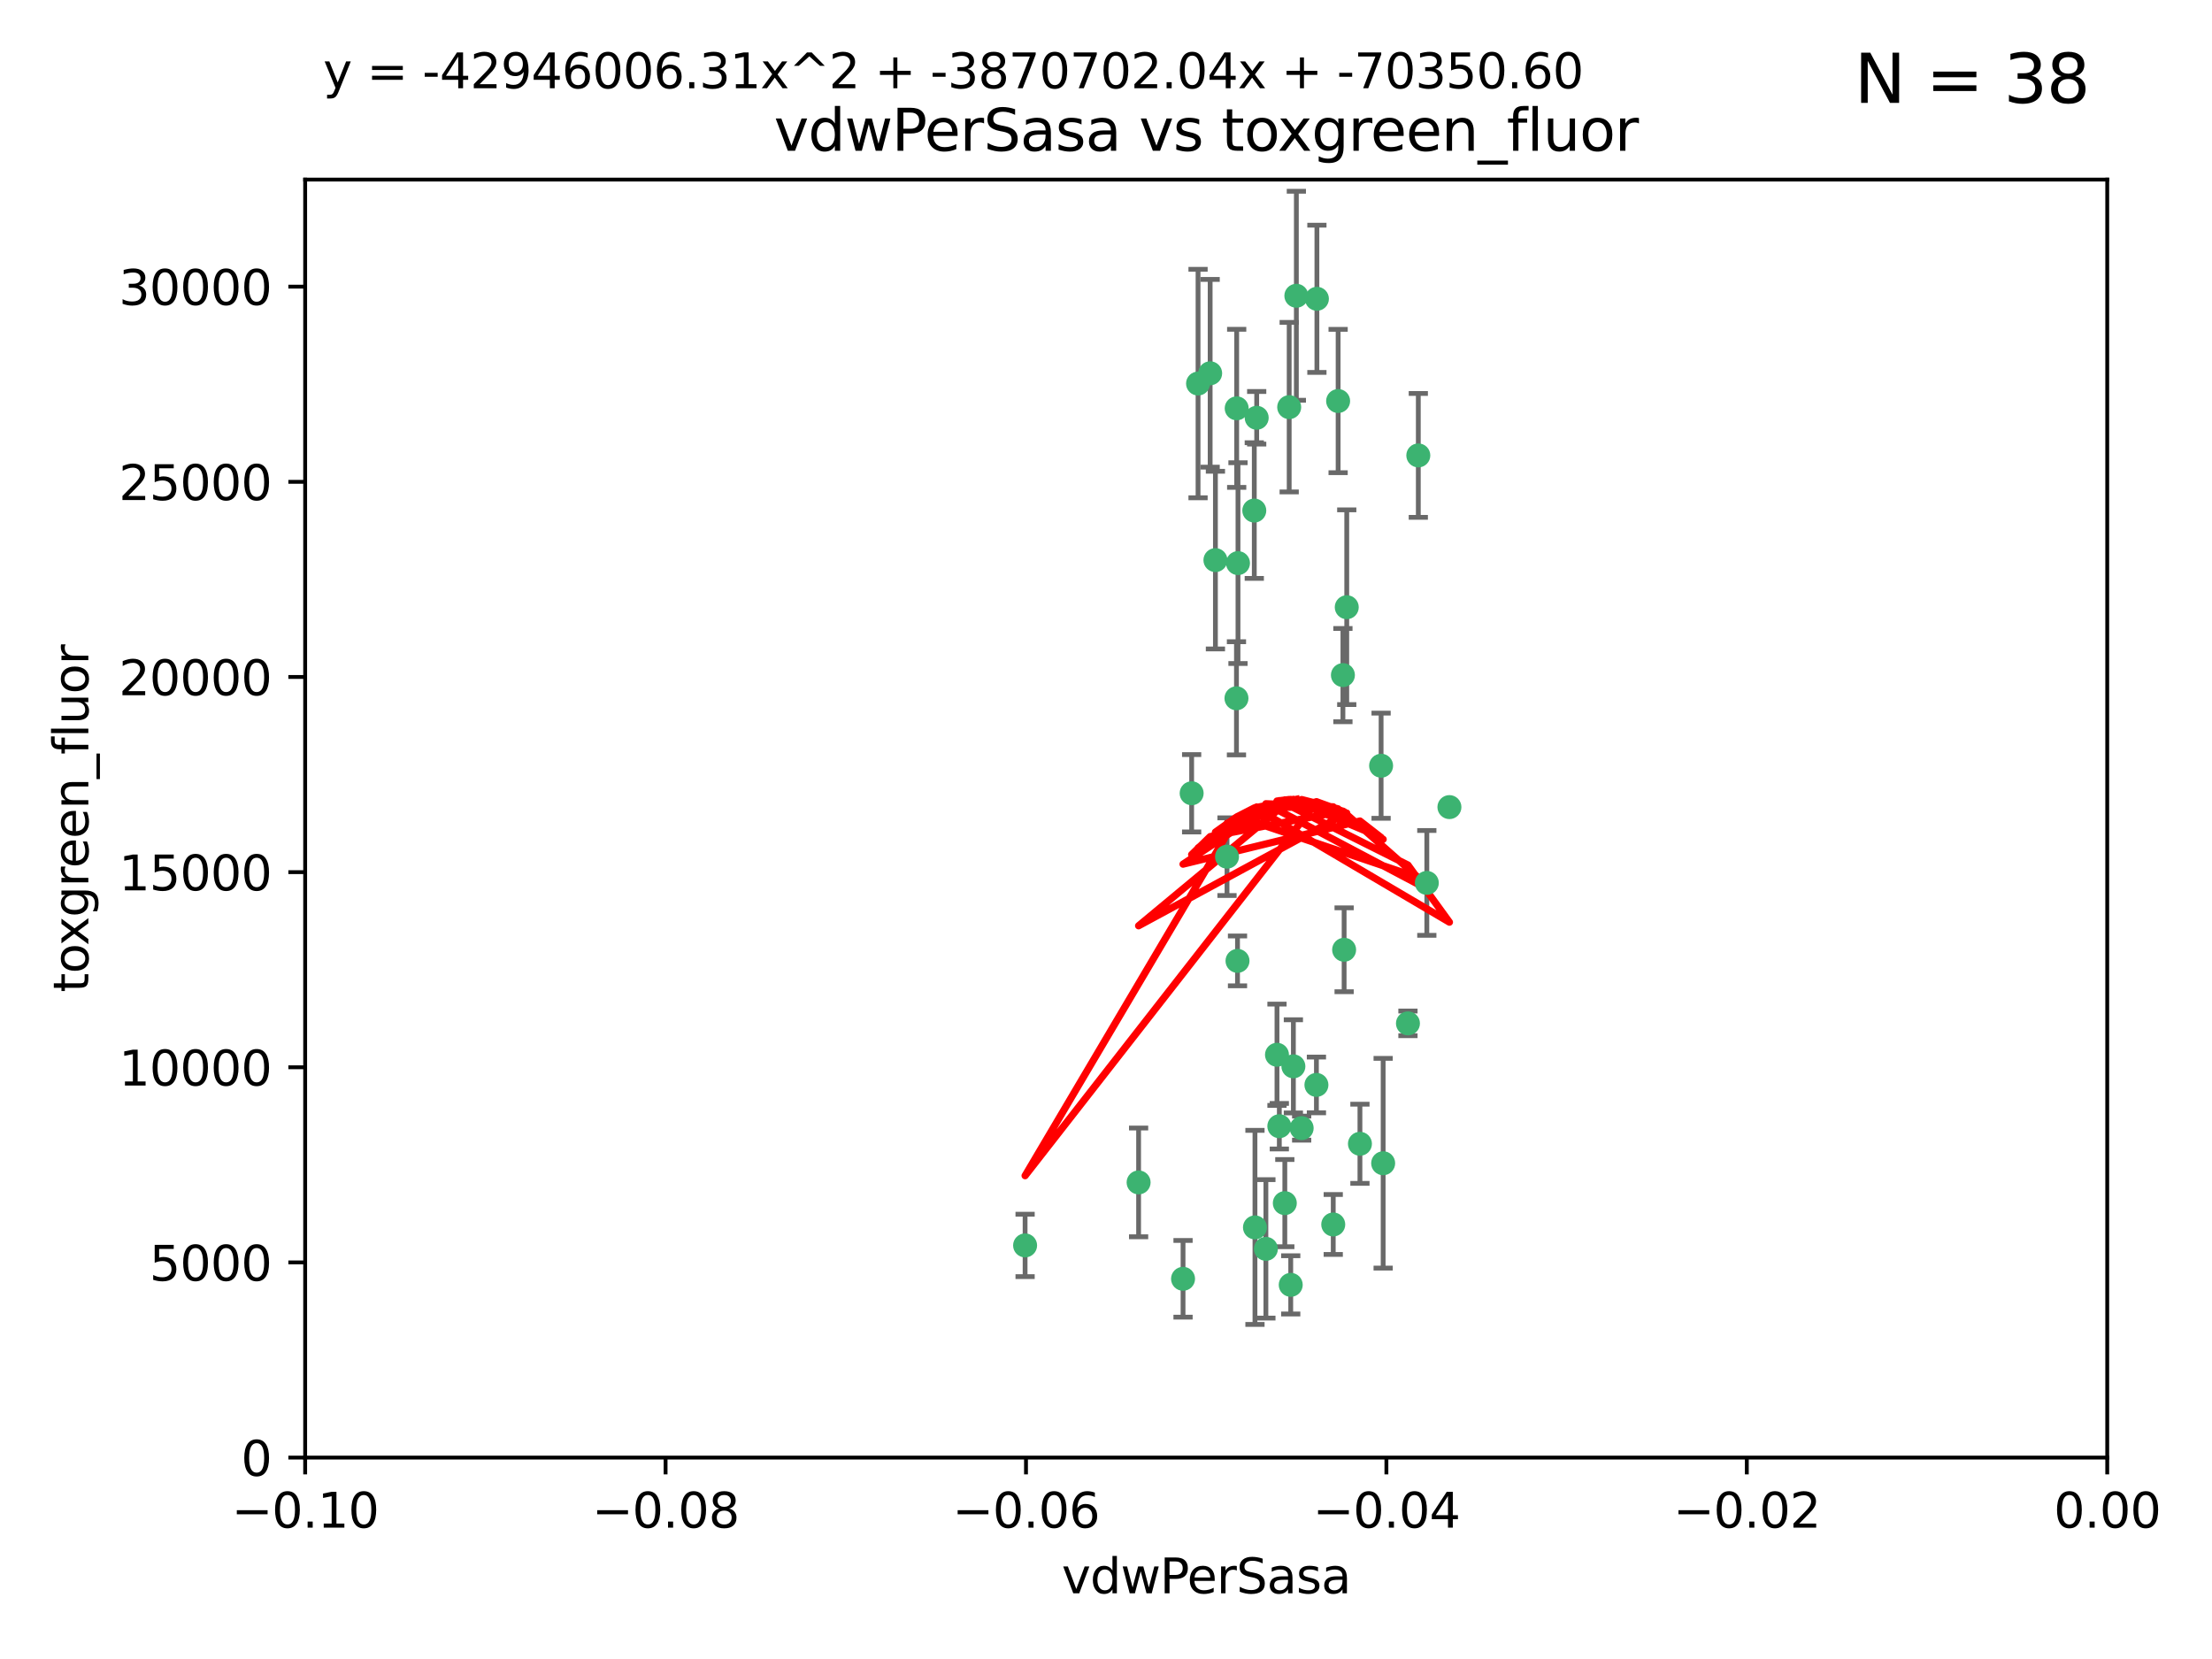 <?xml version="1.0" encoding="utf-8" standalone="no"?>
<!DOCTYPE svg PUBLIC "-//W3C//DTD SVG 1.1//EN"
  "http://www.w3.org/Graphics/SVG/1.1/DTD/svg11.dtd">
<svg xmlns:xlink="http://www.w3.org/1999/xlink" width="460.8pt" height="345.6pt" viewBox="0 0 460.8 345.6" xmlns="http://www.w3.org/2000/svg" version="1.1">
 <defs>
  <style type="text/css">*{stroke-linejoin: round; stroke-linecap: butt}</style>
 </defs>
 <g id="figure_1">
  <g id="patch_1">
   <path d="M 0 345.6 
L 460.8 345.6 
L 460.8 0 
L 0 0 
z
" style="fill: #ffffff"/>
  </g>
  <g id="axes_1">
   <g id="patch_2">
    <path d="M 63.571 303.64 
L 438.975 303.64 
L 438.975 37.411 
L 63.571 37.411 
z
" style="fill: #ffffff"/>
   </g>
   <g id="PathCollection_1">
    <defs>
     <path id="me1a8b2a2ba" d="M 0 1.118 
C 0.297 1.118 0.581 1 0.791 0.791 
C 1 0.581 1.118 0.297 1.118 0 
C 1.118 -0.297 1 -0.581 0.791 -0.791 
C 0.581 -1 0.297 -1.118 0 -1.118 
C -0.297 -1.118 -0.581 -1 -0.791 -0.791 
C -1 -0.581 -1.118 -0.297 -1.118 0 
C -1.118 0.297 -1 0.581 -0.791 0.791 
C -0.581 1 -0.297 1.118 0 1.118 
z
" style="stroke: #3cb371"/>
    </defs>
    <g clip-path="url(#p13c5ea4669)">
     <use xlink:href="#me1a8b2a2ba" x="270.055" y="61.614" style="fill: #3cb371; stroke: #3cb371"/>
     <use xlink:href="#me1a8b2a2ba" x="261.291" y="106.358" style="fill: #3cb371; stroke: #3cb371"/>
     <use xlink:href="#me1a8b2a2ba" x="257.625" y="85.062" style="fill: #3cb371; stroke: #3cb371"/>
     <use xlink:href="#me1a8b2a2ba" x="249.576" y="79.9" style="fill: #3cb371; stroke: #3cb371"/>
     <use xlink:href="#me1a8b2a2ba" x="261.792" y="87.031" style="fill: #3cb371; stroke: #3cb371"/>
     <use xlink:href="#me1a8b2a2ba" x="257.578" y="145.468" style="fill: #3cb371; stroke: #3cb371"/>
     <use xlink:href="#me1a8b2a2ba" x="253.195" y="116.682" style="fill: #3cb371; stroke: #3cb371"/>
     <use xlink:href="#me1a8b2a2ba" x="257.896" y="117.306" style="fill: #3cb371; stroke: #3cb371"/>
     <use xlink:href="#me1a8b2a2ba" x="274.335" y="62.244" style="fill: #3cb371; stroke: #3cb371"/>
     <use xlink:href="#me1a8b2a2ba" x="213.546" y="259.442" style="fill: #3cb371; stroke: #3cb371"/>
     <use xlink:href="#me1a8b2a2ba" x="257.796" y="200.168" style="fill: #3cb371; stroke: #3cb371"/>
     <use xlink:href="#me1a8b2a2ba" x="295.459" y="94.872" style="fill: #3cb371; stroke: #3cb371"/>
     <use xlink:href="#me1a8b2a2ba" x="279.754" y="140.634" style="fill: #3cb371; stroke: #3cb371"/>
     <use xlink:href="#me1a8b2a2ba" x="252.097" y="77.763" style="fill: #3cb371; stroke: #3cb371"/>
     <use xlink:href="#me1a8b2a2ba" x="248.242" y="165.251" style="fill: #3cb371; stroke: #3cb371"/>
     <use xlink:href="#me1a8b2a2ba" x="268.562" y="84.817" style="fill: #3cb371; stroke: #3cb371"/>
     <use xlink:href="#me1a8b2a2ba" x="266.019" y="219.726" style="fill: #3cb371; stroke: #3cb371"/>
     <use xlink:href="#me1a8b2a2ba" x="278.755" y="83.54" style="fill: #3cb371; stroke: #3cb371"/>
     <use xlink:href="#me1a8b2a2ba" x="271.159" y="235.012" style="fill: #3cb371; stroke: #3cb371"/>
     <use xlink:href="#me1a8b2a2ba" x="288.137" y="242.324" style="fill: #3cb371; stroke: #3cb371"/>
     <use xlink:href="#me1a8b2a2ba" x="274.235" y="226.007" style="fill: #3cb371; stroke: #3cb371"/>
     <use xlink:href="#me1a8b2a2ba" x="280.006" y="197.854" style="fill: #3cb371; stroke: #3cb371"/>
     <use xlink:href="#me1a8b2a2ba" x="267.651" y="250.635" style="fill: #3cb371; stroke: #3cb371"/>
     <use xlink:href="#me1a8b2a2ba" x="255.609" y="178.461" style="fill: #3cb371; stroke: #3cb371"/>
     <use xlink:href="#me1a8b2a2ba" x="269.435" y="222.137" style="fill: #3cb371; stroke: #3cb371"/>
     <use xlink:href="#me1a8b2a2ba" x="280.553" y="126.494" style="fill: #3cb371; stroke: #3cb371"/>
     <use xlink:href="#me1a8b2a2ba" x="237.192" y="246.318" style="fill: #3cb371; stroke: #3cb371"/>
     <use xlink:href="#me1a8b2a2ba" x="268.883" y="267.658" style="fill: #3cb371; stroke: #3cb371"/>
     <use xlink:href="#me1a8b2a2ba" x="287.708" y="159.514" style="fill: #3cb371; stroke: #3cb371"/>
     <use xlink:href="#me1a8b2a2ba" x="283.3" y="238.271" style="fill: #3cb371; stroke: #3cb371"/>
     <use xlink:href="#me1a8b2a2ba" x="246.45" y="266.399" style="fill: #3cb371; stroke: #3cb371"/>
     <use xlink:href="#me1a8b2a2ba" x="266.508" y="234.61" style="fill: #3cb371; stroke: #3cb371"/>
     <use xlink:href="#me1a8b2a2ba" x="293.302" y="213.19" style="fill: #3cb371; stroke: #3cb371"/>
     <use xlink:href="#me1a8b2a2ba" x="301.941" y="168.134" style="fill: #3cb371; stroke: #3cb371"/>
     <use xlink:href="#me1a8b2a2ba" x="261.432" y="255.69" style="fill: #3cb371; stroke: #3cb371"/>
     <use xlink:href="#me1a8b2a2ba" x="277.739" y="255.08" style="fill: #3cb371; stroke: #3cb371"/>
     <use xlink:href="#me1a8b2a2ba" x="263.709" y="260.159" style="fill: #3cb371; stroke: #3cb371"/>
     <use xlink:href="#me1a8b2a2ba" x="297.233" y="183.926" style="fill: #3cb371; stroke: #3cb371"/>
    </g>
   </g>
   <g id="matplotlib.axis_1">
    <g id="xtick_1">
     <g id="line2d_1">
      <defs>
       <path id="m132ef7e8fc" d="M 0 0 
L 0 3.5 
" style="stroke: #000000; stroke-width: 0.8"/>
      </defs>
      <g>
       <use xlink:href="#m132ef7e8fc" x="63.571" y="303.64" style="stroke: #000000; stroke-width: 0.8"/>
      </g>
     </g>
     <g id="text_1">
      <!-- −0.10 -->
      <g transform="translate(48.249 318.238)scale(0.1 -0.1)">
       <defs>
        <path id="DejaVuSans-2212" d="M 678 2272 
L 4684 2272 
L 4684 1741 
L 678 1741 
L 678 2272 
z
" transform="scale(0.016)"/>
        <path id="DejaVuSans-30" d="M 2034 4250 
Q 1547 4250 1301 3770 
Q 1056 3291 1056 2328 
Q 1056 1369 1301 889 
Q 1547 409 2034 409 
Q 2525 409 2770 889 
Q 3016 1369 3016 2328 
Q 3016 3291 2770 3770 
Q 2525 4250 2034 4250 
z
M 2034 4750 
Q 2819 4750 3233 4129 
Q 3647 3509 3647 2328 
Q 3647 1150 3233 529 
Q 2819 -91 2034 -91 
Q 1250 -91 836 529 
Q 422 1150 422 2328 
Q 422 3509 836 4129 
Q 1250 4750 2034 4750 
z
" transform="scale(0.016)"/>
        <path id="DejaVuSans-2e" d="M 684 794 
L 1344 794 
L 1344 0 
L 684 0 
L 684 794 
z
" transform="scale(0.016)"/>
        <path id="DejaVuSans-31" d="M 794 531 
L 1825 531 
L 1825 4091 
L 703 3866 
L 703 4441 
L 1819 4666 
L 2450 4666 
L 2450 531 
L 3481 531 
L 3481 0 
L 794 0 
L 794 531 
z
" transform="scale(0.016)"/>
       </defs>
       <use xlink:href="#DejaVuSans-2212"/>
       <use xlink:href="#DejaVuSans-30" x="83.789"/>
       <use xlink:href="#DejaVuSans-2e" x="147.412"/>
       <use xlink:href="#DejaVuSans-31" x="179.199"/>
       <use xlink:href="#DejaVuSans-30" x="242.822"/>
      </g>
     </g>
    </g>
    <g id="xtick_2">
     <g id="line2d_2">
      <g>
       <use xlink:href="#m132ef7e8fc" x="138.652" y="303.64" style="stroke: #000000; stroke-width: 0.8"/>
      </g>
     </g>
     <g id="text_2">
      <!-- −0.08 -->
      <g transform="translate(123.329 318.238)scale(0.1 -0.1)">
       <defs>
        <path id="DejaVuSans-38" d="M 2034 2216 
Q 1584 2216 1326 1975 
Q 1069 1734 1069 1313 
Q 1069 891 1326 650 
Q 1584 409 2034 409 
Q 2484 409 2743 651 
Q 3003 894 3003 1313 
Q 3003 1734 2745 1975 
Q 2488 2216 2034 2216 
z
M 1403 2484 
Q 997 2584 770 2862 
Q 544 3141 544 3541 
Q 544 4100 942 4425 
Q 1341 4750 2034 4750 
Q 2731 4750 3128 4425 
Q 3525 4100 3525 3541 
Q 3525 3141 3298 2862 
Q 3072 2584 2669 2484 
Q 3125 2378 3379 2068 
Q 3634 1759 3634 1313 
Q 3634 634 3220 271 
Q 2806 -91 2034 -91 
Q 1263 -91 848 271 
Q 434 634 434 1313 
Q 434 1759 690 2068 
Q 947 2378 1403 2484 
z
M 1172 3481 
Q 1172 3119 1398 2916 
Q 1625 2713 2034 2713 
Q 2441 2713 2670 2916 
Q 2900 3119 2900 3481 
Q 2900 3844 2670 4047 
Q 2441 4250 2034 4250 
Q 1625 4250 1398 4047 
Q 1172 3844 1172 3481 
z
" transform="scale(0.016)"/>
       </defs>
       <use xlink:href="#DejaVuSans-2212"/>
       <use xlink:href="#DejaVuSans-30" x="83.789"/>
       <use xlink:href="#DejaVuSans-2e" x="147.412"/>
       <use xlink:href="#DejaVuSans-30" x="179.199"/>
       <use xlink:href="#DejaVuSans-38" x="242.822"/>
      </g>
     </g>
    </g>
    <g id="xtick_3">
     <g id="line2d_3">
      <g>
       <use xlink:href="#m132ef7e8fc" x="213.733" y="303.64" style="stroke: #000000; stroke-width: 0.8"/>
      </g>
     </g>
     <g id="text_3">
      <!-- −0.06 -->
      <g transform="translate(198.41 318.238)scale(0.1 -0.1)">
       <defs>
        <path id="DejaVuSans-36" d="M 2113 2584 
Q 1688 2584 1439 2293 
Q 1191 2003 1191 1497 
Q 1191 994 1439 701 
Q 1688 409 2113 409 
Q 2538 409 2786 701 
Q 3034 994 3034 1497 
Q 3034 2003 2786 2293 
Q 2538 2584 2113 2584 
z
M 3366 4563 
L 3366 3988 
Q 3128 4100 2886 4159 
Q 2644 4219 2406 4219 
Q 1781 4219 1451 3797 
Q 1122 3375 1075 2522 
Q 1259 2794 1537 2939 
Q 1816 3084 2150 3084 
Q 2853 3084 3261 2657 
Q 3669 2231 3669 1497 
Q 3669 778 3244 343 
Q 2819 -91 2113 -91 
Q 1303 -91 875 529 
Q 447 1150 447 2328 
Q 447 3434 972 4092 
Q 1497 4750 2381 4750 
Q 2619 4750 2861 4703 
Q 3103 4656 3366 4563 
z
" transform="scale(0.016)"/>
       </defs>
       <use xlink:href="#DejaVuSans-2212"/>
       <use xlink:href="#DejaVuSans-30" x="83.789"/>
       <use xlink:href="#DejaVuSans-2e" x="147.412"/>
       <use xlink:href="#DejaVuSans-30" x="179.199"/>
       <use xlink:href="#DejaVuSans-36" x="242.822"/>
      </g>
     </g>
    </g>
    <g id="xtick_4">
     <g id="line2d_4">
      <g>
       <use xlink:href="#m132ef7e8fc" x="288.813" y="303.64" style="stroke: #000000; stroke-width: 0.8"/>
      </g>
     </g>
     <g id="text_4">
      <!-- −0.04 -->
      <g transform="translate(273.491 318.238)scale(0.1 -0.1)">
       <defs>
        <path id="DejaVuSans-34" d="M 2419 4116 
L 825 1625 
L 2419 1625 
L 2419 4116 
z
M 2253 4666 
L 3047 4666 
L 3047 1625 
L 3713 1625 
L 3713 1100 
L 3047 1100 
L 3047 0 
L 2419 0 
L 2419 1100 
L 313 1100 
L 313 1709 
L 2253 4666 
z
" transform="scale(0.016)"/>
       </defs>
       <use xlink:href="#DejaVuSans-2212"/>
       <use xlink:href="#DejaVuSans-30" x="83.789"/>
       <use xlink:href="#DejaVuSans-2e" x="147.412"/>
       <use xlink:href="#DejaVuSans-30" x="179.199"/>
       <use xlink:href="#DejaVuSans-34" x="242.822"/>
      </g>
     </g>
    </g>
    <g id="xtick_5">
     <g id="line2d_5">
      <g>
       <use xlink:href="#m132ef7e8fc" x="363.894" y="303.64" style="stroke: #000000; stroke-width: 0.8"/>
      </g>
     </g>
     <g id="text_5">
      <!-- −0.02 -->
      <g transform="translate(348.572 318.238)scale(0.1 -0.1)">
       <defs>
        <path id="DejaVuSans-32" d="M 1228 531 
L 3431 531 
L 3431 0 
L 469 0 
L 469 531 
Q 828 903 1448 1529 
Q 2069 2156 2228 2338 
Q 2531 2678 2651 2914 
Q 2772 3150 2772 3378 
Q 2772 3750 2511 3984 
Q 2250 4219 1831 4219 
Q 1534 4219 1204 4116 
Q 875 4013 500 3803 
L 500 4441 
Q 881 4594 1212 4672 
Q 1544 4750 1819 4750 
Q 2544 4750 2975 4387 
Q 3406 4025 3406 3419 
Q 3406 3131 3298 2873 
Q 3191 2616 2906 2266 
Q 2828 2175 2409 1742 
Q 1991 1309 1228 531 
z
" transform="scale(0.016)"/>
       </defs>
       <use xlink:href="#DejaVuSans-2212"/>
       <use xlink:href="#DejaVuSans-30" x="83.789"/>
       <use xlink:href="#DejaVuSans-2e" x="147.412"/>
       <use xlink:href="#DejaVuSans-30" x="179.199"/>
       <use xlink:href="#DejaVuSans-32" x="242.822"/>
      </g>
     </g>
    </g>
    <g id="xtick_6">
     <g id="line2d_6">
      <g>
       <use xlink:href="#m132ef7e8fc" x="438.975" y="303.64" style="stroke: #000000; stroke-width: 0.8"/>
      </g>
     </g>
     <g id="text_6">
      <!-- 0.00 -->
      <g transform="translate(427.842 318.238)scale(0.1 -0.1)">
       <use xlink:href="#DejaVuSans-30"/>
       <use xlink:href="#DejaVuSans-2e" x="63.623"/>
       <use xlink:href="#DejaVuSans-30" x="95.41"/>
       <use xlink:href="#DejaVuSans-30" x="159.033"/>
      </g>
     </g>
    </g>
    <g id="text_7">
     <!-- vdwPerSasa -->
     <g transform="translate(221.178 331.917)scale(0.1 -0.1)">
      <defs>
       <path id="DejaVuSans-76" d="M 191 3500 
L 800 3500 
L 1894 563 
L 2988 3500 
L 3597 3500 
L 2284 0 
L 1503 0 
L 191 3500 
z
" transform="scale(0.016)"/>
       <path id="DejaVuSans-64" d="M 2906 2969 
L 2906 4863 
L 3481 4863 
L 3481 0 
L 2906 0 
L 2906 525 
Q 2725 213 2448 61 
Q 2172 -91 1784 -91 
Q 1150 -91 751 415 
Q 353 922 353 1747 
Q 353 2572 751 3078 
Q 1150 3584 1784 3584 
Q 2172 3584 2448 3432 
Q 2725 3281 2906 2969 
z
M 947 1747 
Q 947 1113 1208 752 
Q 1469 391 1925 391 
Q 2381 391 2643 752 
Q 2906 1113 2906 1747 
Q 2906 2381 2643 2742 
Q 2381 3103 1925 3103 
Q 1469 3103 1208 2742 
Q 947 2381 947 1747 
z
" transform="scale(0.016)"/>
       <path id="DejaVuSans-77" d="M 269 3500 
L 844 3500 
L 1563 769 
L 2278 3500 
L 2956 3500 
L 3675 769 
L 4391 3500 
L 4966 3500 
L 4050 0 
L 3372 0 
L 2619 2869 
L 1863 0 
L 1184 0 
L 269 3500 
z
" transform="scale(0.016)"/>
       <path id="DejaVuSans-50" d="M 1259 4147 
L 1259 2394 
L 2053 2394 
Q 2494 2394 2734 2622 
Q 2975 2850 2975 3272 
Q 2975 3691 2734 3919 
Q 2494 4147 2053 4147 
L 1259 4147 
z
M 628 4666 
L 2053 4666 
Q 2838 4666 3239 4311 
Q 3641 3956 3641 3272 
Q 3641 2581 3239 2228 
Q 2838 1875 2053 1875 
L 1259 1875 
L 1259 0 
L 628 0 
L 628 4666 
z
" transform="scale(0.016)"/>
       <path id="DejaVuSans-65" d="M 3597 1894 
L 3597 1613 
L 953 1613 
Q 991 1019 1311 708 
Q 1631 397 2203 397 
Q 2534 397 2845 478 
Q 3156 559 3463 722 
L 3463 178 
Q 3153 47 2828 -22 
Q 2503 -91 2169 -91 
Q 1331 -91 842 396 
Q 353 884 353 1716 
Q 353 2575 817 3079 
Q 1281 3584 2069 3584 
Q 2775 3584 3186 3129 
Q 3597 2675 3597 1894 
z
M 3022 2063 
Q 3016 2534 2758 2815 
Q 2500 3097 2075 3097 
Q 1594 3097 1305 2825 
Q 1016 2553 972 2059 
L 3022 2063 
z
" transform="scale(0.016)"/>
       <path id="DejaVuSans-72" d="M 2631 2963 
Q 2534 3019 2420 3045 
Q 2306 3072 2169 3072 
Q 1681 3072 1420 2755 
Q 1159 2438 1159 1844 
L 1159 0 
L 581 0 
L 581 3500 
L 1159 3500 
L 1159 2956 
Q 1341 3275 1631 3429 
Q 1922 3584 2338 3584 
Q 2397 3584 2469 3576 
Q 2541 3569 2628 3553 
L 2631 2963 
z
" transform="scale(0.016)"/>
       <path id="DejaVuSans-53" d="M 3425 4513 
L 3425 3897 
Q 3066 4069 2747 4153 
Q 2428 4238 2131 4238 
Q 1616 4238 1336 4038 
Q 1056 3838 1056 3469 
Q 1056 3159 1242 3001 
Q 1428 2844 1947 2747 
L 2328 2669 
Q 3034 2534 3370 2195 
Q 3706 1856 3706 1288 
Q 3706 609 3251 259 
Q 2797 -91 1919 -91 
Q 1588 -91 1214 -16 
Q 841 59 441 206 
L 441 856 
Q 825 641 1194 531 
Q 1563 422 1919 422 
Q 2459 422 2753 634 
Q 3047 847 3047 1241 
Q 3047 1584 2836 1778 
Q 2625 1972 2144 2069 
L 1759 2144 
Q 1053 2284 737 2584 
Q 422 2884 422 3419 
Q 422 4038 858 4394 
Q 1294 4750 2059 4750 
Q 2388 4750 2728 4690 
Q 3069 4631 3425 4513 
z
" transform="scale(0.016)"/>
       <path id="DejaVuSans-61" d="M 2194 1759 
Q 1497 1759 1228 1600 
Q 959 1441 959 1056 
Q 959 750 1161 570 
Q 1363 391 1709 391 
Q 2188 391 2477 730 
Q 2766 1069 2766 1631 
L 2766 1759 
L 2194 1759 
z
M 3341 1997 
L 3341 0 
L 2766 0 
L 2766 531 
Q 2569 213 2275 61 
Q 1981 -91 1556 -91 
Q 1019 -91 701 211 
Q 384 513 384 1019 
Q 384 1609 779 1909 
Q 1175 2209 1959 2209 
L 2766 2209 
L 2766 2266 
Q 2766 2663 2505 2880 
Q 2244 3097 1772 3097 
Q 1472 3097 1187 3025 
Q 903 2953 641 2809 
L 641 3341 
Q 956 3463 1253 3523 
Q 1550 3584 1831 3584 
Q 2591 3584 2966 3190 
Q 3341 2797 3341 1997 
z
" transform="scale(0.016)"/>
       <path id="DejaVuSans-73" d="M 2834 3397 
L 2834 2853 
Q 2591 2978 2328 3040 
Q 2066 3103 1784 3103 
Q 1356 3103 1142 2972 
Q 928 2841 928 2578 
Q 928 2378 1081 2264 
Q 1234 2150 1697 2047 
L 1894 2003 
Q 2506 1872 2764 1633 
Q 3022 1394 3022 966 
Q 3022 478 2636 193 
Q 2250 -91 1575 -91 
Q 1294 -91 989 -36 
Q 684 19 347 128 
L 347 722 
Q 666 556 975 473 
Q 1284 391 1588 391 
Q 1994 391 2212 530 
Q 2431 669 2431 922 
Q 2431 1156 2273 1281 
Q 2116 1406 1581 1522 
L 1381 1569 
Q 847 1681 609 1914 
Q 372 2147 372 2553 
Q 372 3047 722 3315 
Q 1072 3584 1716 3584 
Q 2034 3584 2315 3537 
Q 2597 3491 2834 3397 
z
" transform="scale(0.016)"/>
      </defs>
      <use xlink:href="#DejaVuSans-76"/>
      <use xlink:href="#DejaVuSans-64" x="59.18"/>
      <use xlink:href="#DejaVuSans-77" x="122.656"/>
      <use xlink:href="#DejaVuSans-50" x="204.443"/>
      <use xlink:href="#DejaVuSans-65" x="261.121"/>
      <use xlink:href="#DejaVuSans-72" x="322.645"/>
      <use xlink:href="#DejaVuSans-53" x="363.758"/>
      <use xlink:href="#DejaVuSans-61" x="427.234"/>
      <use xlink:href="#DejaVuSans-73" x="488.514"/>
      <use xlink:href="#DejaVuSans-61" x="540.613"/>
     </g>
    </g>
   </g>
   <g id="matplotlib.axis_2">
    <g id="ytick_1">
     <g id="line2d_7">
      <defs>
       <path id="maa18cb9d16" d="M 0 0 
L -3.5 0 
" style="stroke: #000000; stroke-width: 0.8"/>
      </defs>
      <g>
       <use xlink:href="#maa18cb9d16" x="63.571" y="303.64" style="stroke: #000000; stroke-width: 0.8"/>
      </g>
     </g>
     <g id="text_8">
      <!-- 0 -->
      <g transform="translate(50.209 307.439)scale(0.1 -0.1)">
       <use xlink:href="#DejaVuSans-30"/>
      </g>
     </g>
    </g>
    <g id="ytick_2">
     <g id="line2d_8">
      <g>
       <use xlink:href="#maa18cb9d16" x="63.571" y="262.986" style="stroke: #000000; stroke-width: 0.8"/>
      </g>
     </g>
     <g id="text_9">
      <!-- 5000 -->
      <g transform="translate(31.121 266.786)scale(0.1 -0.1)">
       <defs>
        <path id="DejaVuSans-35" d="M 691 4666 
L 3169 4666 
L 3169 4134 
L 1269 4134 
L 1269 2991 
Q 1406 3038 1543 3061 
Q 1681 3084 1819 3084 
Q 2600 3084 3056 2656 
Q 3513 2228 3513 1497 
Q 3513 744 3044 326 
Q 2575 -91 1722 -91 
Q 1428 -91 1123 -41 
Q 819 9 494 109 
L 494 744 
Q 775 591 1075 516 
Q 1375 441 1709 441 
Q 2250 441 2565 725 
Q 2881 1009 2881 1497 
Q 2881 1984 2565 2268 
Q 2250 2553 1709 2553 
Q 1456 2553 1204 2497 
Q 953 2441 691 2322 
L 691 4666 
z
" transform="scale(0.016)"/>
       </defs>
       <use xlink:href="#DejaVuSans-35"/>
       <use xlink:href="#DejaVuSans-30" x="63.623"/>
       <use xlink:href="#DejaVuSans-30" x="127.246"/>
       <use xlink:href="#DejaVuSans-30" x="190.869"/>
      </g>
     </g>
    </g>
    <g id="ytick_3">
     <g id="line2d_9">
      <g>
       <use xlink:href="#maa18cb9d16" x="63.571" y="222.333" style="stroke: #000000; stroke-width: 0.8"/>
      </g>
     </g>
     <g id="text_10">
      <!-- 10000 -->
      <g transform="translate(24.759 226.132)scale(0.1 -0.1)">
       <use xlink:href="#DejaVuSans-31"/>
       <use xlink:href="#DejaVuSans-30" x="63.623"/>
       <use xlink:href="#DejaVuSans-30" x="127.246"/>
       <use xlink:href="#DejaVuSans-30" x="190.869"/>
       <use xlink:href="#DejaVuSans-30" x="254.492"/>
      </g>
     </g>
    </g>
    <g id="ytick_4">
     <g id="line2d_10">
      <g>
       <use xlink:href="#maa18cb9d16" x="63.571" y="181.679" style="stroke: #000000; stroke-width: 0.8"/>
      </g>
     </g>
     <g id="text_11">
      <!-- 15000 -->
      <g transform="translate(24.759 185.478)scale(0.1 -0.1)">
       <use xlink:href="#DejaVuSans-31"/>
       <use xlink:href="#DejaVuSans-35" x="63.623"/>
       <use xlink:href="#DejaVuSans-30" x="127.246"/>
       <use xlink:href="#DejaVuSans-30" x="190.869"/>
       <use xlink:href="#DejaVuSans-30" x="254.492"/>
      </g>
     </g>
    </g>
    <g id="ytick_5">
     <g id="line2d_11">
      <g>
       <use xlink:href="#maa18cb9d16" x="63.571" y="141.026" style="stroke: #000000; stroke-width: 0.8"/>
      </g>
     </g>
     <g id="text_12">
      <!-- 20000 -->
      <g transform="translate(24.759 144.825)scale(0.1 -0.1)">
       <use xlink:href="#DejaVuSans-32"/>
       <use xlink:href="#DejaVuSans-30" x="63.623"/>
       <use xlink:href="#DejaVuSans-30" x="127.246"/>
       <use xlink:href="#DejaVuSans-30" x="190.869"/>
       <use xlink:href="#DejaVuSans-30" x="254.492"/>
      </g>
     </g>
    </g>
    <g id="ytick_6">
     <g id="line2d_12">
      <g>
       <use xlink:href="#maa18cb9d16" x="63.571" y="100.372" style="stroke: #000000; stroke-width: 0.8"/>
      </g>
     </g>
     <g id="text_13">
      <!-- 25000 -->
      <g transform="translate(24.759 104.171)scale(0.1 -0.1)">
       <use xlink:href="#DejaVuSans-32"/>
       <use xlink:href="#DejaVuSans-35" x="63.623"/>
       <use xlink:href="#DejaVuSans-30" x="127.246"/>
       <use xlink:href="#DejaVuSans-30" x="190.869"/>
       <use xlink:href="#DejaVuSans-30" x="254.492"/>
      </g>
     </g>
    </g>
    <g id="ytick_7">
     <g id="line2d_13">
      <g>
       <use xlink:href="#maa18cb9d16" x="63.571" y="59.718" style="stroke: #000000; stroke-width: 0.8"/>
      </g>
     </g>
     <g id="text_14">
      <!-- 30000 -->
      <g transform="translate(24.759 63.518)scale(0.1 -0.1)">
       <defs>
        <path id="DejaVuSans-33" d="M 2597 2516 
Q 3050 2419 3304 2112 
Q 3559 1806 3559 1356 
Q 3559 666 3084 287 
Q 2609 -91 1734 -91 
Q 1441 -91 1130 -33 
Q 819 25 488 141 
L 488 750 
Q 750 597 1062 519 
Q 1375 441 1716 441 
Q 2309 441 2620 675 
Q 2931 909 2931 1356 
Q 2931 1769 2642 2001 
Q 2353 2234 1838 2234 
L 1294 2234 
L 1294 2753 
L 1863 2753 
Q 2328 2753 2575 2939 
Q 2822 3125 2822 3475 
Q 2822 3834 2567 4026 
Q 2313 4219 1838 4219 
Q 1578 4219 1281 4162 
Q 984 4106 628 3988 
L 628 4550 
Q 988 4650 1302 4700 
Q 1616 4750 1894 4750 
Q 2613 4750 3031 4423 
Q 3450 4097 3450 3541 
Q 3450 3153 3228 2886 
Q 3006 2619 2597 2516 
z
" transform="scale(0.016)"/>
       </defs>
       <use xlink:href="#DejaVuSans-33"/>
       <use xlink:href="#DejaVuSans-30" x="63.623"/>
       <use xlink:href="#DejaVuSans-30" x="127.246"/>
       <use xlink:href="#DejaVuSans-30" x="190.869"/>
       <use xlink:href="#DejaVuSans-30" x="254.492"/>
      </g>
     </g>
    </g>
    <g id="text_15">
     <!-- toxgreen_fluor -->
     <g transform="translate(18.401 206.72)rotate(-90)scale(0.1 -0.1)">
      <defs>
       <path id="DejaVuSans-74" d="M 1172 4494 
L 1172 3500 
L 2356 3500 
L 2356 3053 
L 1172 3053 
L 1172 1153 
Q 1172 725 1289 603 
Q 1406 481 1766 481 
L 2356 481 
L 2356 0 
L 1766 0 
Q 1100 0 847 248 
Q 594 497 594 1153 
L 594 3053 
L 172 3053 
L 172 3500 
L 594 3500 
L 594 4494 
L 1172 4494 
z
" transform="scale(0.016)"/>
       <path id="DejaVuSans-6f" d="M 1959 3097 
Q 1497 3097 1228 2736 
Q 959 2375 959 1747 
Q 959 1119 1226 758 
Q 1494 397 1959 397 
Q 2419 397 2687 759 
Q 2956 1122 2956 1747 
Q 2956 2369 2687 2733 
Q 2419 3097 1959 3097 
z
M 1959 3584 
Q 2709 3584 3137 3096 
Q 3566 2609 3566 1747 
Q 3566 888 3137 398 
Q 2709 -91 1959 -91 
Q 1206 -91 779 398 
Q 353 888 353 1747 
Q 353 2609 779 3096 
Q 1206 3584 1959 3584 
z
" transform="scale(0.016)"/>
       <path id="DejaVuSans-78" d="M 3513 3500 
L 2247 1797 
L 3578 0 
L 2900 0 
L 1881 1375 
L 863 0 
L 184 0 
L 1544 1831 
L 300 3500 
L 978 3500 
L 1906 2253 
L 2834 3500 
L 3513 3500 
z
" transform="scale(0.016)"/>
       <path id="DejaVuSans-67" d="M 2906 1791 
Q 2906 2416 2648 2759 
Q 2391 3103 1925 3103 
Q 1463 3103 1205 2759 
Q 947 2416 947 1791 
Q 947 1169 1205 825 
Q 1463 481 1925 481 
Q 2391 481 2648 825 
Q 2906 1169 2906 1791 
z
M 3481 434 
Q 3481 -459 3084 -895 
Q 2688 -1331 1869 -1331 
Q 1566 -1331 1297 -1286 
Q 1028 -1241 775 -1147 
L 775 -588 
Q 1028 -725 1275 -790 
Q 1522 -856 1778 -856 
Q 2344 -856 2625 -561 
Q 2906 -266 2906 331 
L 2906 616 
Q 2728 306 2450 153 
Q 2172 0 1784 0 
Q 1141 0 747 490 
Q 353 981 353 1791 
Q 353 2603 747 3093 
Q 1141 3584 1784 3584 
Q 2172 3584 2450 3431 
Q 2728 3278 2906 2969 
L 2906 3500 
L 3481 3500 
L 3481 434 
z
" transform="scale(0.016)"/>
       <path id="DejaVuSans-6e" d="M 3513 2113 
L 3513 0 
L 2938 0 
L 2938 2094 
Q 2938 2591 2744 2837 
Q 2550 3084 2163 3084 
Q 1697 3084 1428 2787 
Q 1159 2491 1159 1978 
L 1159 0 
L 581 0 
L 581 3500 
L 1159 3500 
L 1159 2956 
Q 1366 3272 1645 3428 
Q 1925 3584 2291 3584 
Q 2894 3584 3203 3211 
Q 3513 2838 3513 2113 
z
" transform="scale(0.016)"/>
       <path id="DejaVuSans-5f" d="M 3263 -1063 
L 3263 -1509 
L -63 -1509 
L -63 -1063 
L 3263 -1063 
z
" transform="scale(0.016)"/>
       <path id="DejaVuSans-66" d="M 2375 4863 
L 2375 4384 
L 1825 4384 
Q 1516 4384 1395 4259 
Q 1275 4134 1275 3809 
L 1275 3500 
L 2222 3500 
L 2222 3053 
L 1275 3053 
L 1275 0 
L 697 0 
L 697 3053 
L 147 3053 
L 147 3500 
L 697 3500 
L 697 3744 
Q 697 4328 969 4595 
Q 1241 4863 1831 4863 
L 2375 4863 
z
" transform="scale(0.016)"/>
       <path id="DejaVuSans-6c" d="M 603 4863 
L 1178 4863 
L 1178 0 
L 603 0 
L 603 4863 
z
" transform="scale(0.016)"/>
       <path id="DejaVuSans-75" d="M 544 1381 
L 544 3500 
L 1119 3500 
L 1119 1403 
Q 1119 906 1312 657 
Q 1506 409 1894 409 
Q 2359 409 2629 706 
Q 2900 1003 2900 1516 
L 2900 3500 
L 3475 3500 
L 3475 0 
L 2900 0 
L 2900 538 
Q 2691 219 2414 64 
Q 2138 -91 1772 -91 
Q 1169 -91 856 284 
Q 544 659 544 1381 
z
M 1991 3584 
L 1991 3584 
z
" transform="scale(0.016)"/>
      </defs>
      <use xlink:href="#DejaVuSans-74"/>
      <use xlink:href="#DejaVuSans-6f" x="39.209"/>
      <use xlink:href="#DejaVuSans-78" x="97.266"/>
      <use xlink:href="#DejaVuSans-67" x="156.445"/>
      <use xlink:href="#DejaVuSans-72" x="219.922"/>
      <use xlink:href="#DejaVuSans-65" x="258.785"/>
      <use xlink:href="#DejaVuSans-65" x="320.309"/>
      <use xlink:href="#DejaVuSans-6e" x="381.832"/>
      <use xlink:href="#DejaVuSans-5f" x="445.211"/>
      <use xlink:href="#DejaVuSans-66" x="495.211"/>
      <use xlink:href="#DejaVuSans-6c" x="530.416"/>
      <use xlink:href="#DejaVuSans-75" x="558.199"/>
      <use xlink:href="#DejaVuSans-6f" x="621.578"/>
      <use xlink:href="#DejaVuSans-72" x="682.76"/>
     </g>
    </g>
   </g>
   <g id="LineCollection_1">
    <path d="M 270.055 83.38 
L 270.055 39.848 
" clip-path="url(#p13c5ea4669)" style="fill: none; stroke: #696969"/>
    <path d="M 261.291 120.489 
L 261.291 92.227 
" clip-path="url(#p13c5ea4669)" style="fill: none; stroke: #696969"/>
    <path d="M 257.625 101.528 
L 257.625 68.595 
" clip-path="url(#p13c5ea4669)" style="fill: none; stroke: #696969"/>
    <path d="M 249.576 103.698 
L 249.576 56.102 
" clip-path="url(#p13c5ea4669)" style="fill: none; stroke: #696969"/>
    <path d="M 261.792 92.506 
L 261.792 81.557 
" clip-path="url(#p13c5ea4669)" style="fill: none; stroke: #696969"/>
    <path d="M 257.578 157.254 
L 257.578 133.683 
" clip-path="url(#p13c5ea4669)" style="fill: none; stroke: #696969"/>
    <path d="M 253.195 135.19 
L 253.195 98.175 
" clip-path="url(#p13c5ea4669)" style="fill: none; stroke: #696969"/>
    <path d="M 257.896 138.218 
L 257.896 96.393 
" clip-path="url(#p13c5ea4669)" style="fill: none; stroke: #696969"/>
    <path d="M 274.335 77.579 
L 274.335 46.91 
" clip-path="url(#p13c5ea4669)" style="fill: none; stroke: #696969"/>
    <path d="M 213.546 265.941 
L 213.546 252.944 
" clip-path="url(#p13c5ea4669)" style="fill: none; stroke: #696969"/>
    <path d="M 257.796 205.359 
L 257.796 194.977 
" clip-path="url(#p13c5ea4669)" style="fill: none; stroke: #696969"/>
    <path d="M 295.459 107.775 
L 295.459 81.969 
" clip-path="url(#p13c5ea4669)" style="fill: none; stroke: #696969"/>
    <path d="M 279.754 150.349 
L 279.754 130.92 
" clip-path="url(#p13c5ea4669)" style="fill: none; stroke: #696969"/>
    <path d="M 252.097 97.317 
L 252.097 58.209 
" clip-path="url(#p13c5ea4669)" style="fill: none; stroke: #696969"/>
    <path d="M 248.242 173.31 
L 248.242 157.193 
" clip-path="url(#p13c5ea4669)" style="fill: none; stroke: #696969"/>
    <path d="M 268.562 102.476 
L 268.562 67.157 
" clip-path="url(#p13c5ea4669)" style="fill: none; stroke: #696969"/>
    <path d="M 266.019 230.277 
L 266.019 209.176 
" clip-path="url(#p13c5ea4669)" style="fill: none; stroke: #696969"/>
    <path d="M 278.755 98.468 
L 278.755 68.613 
" clip-path="url(#p13c5ea4669)" style="fill: none; stroke: #696969"/>
    <path d="M 271.159 237.516 
L 271.159 232.507 
" clip-path="url(#p13c5ea4669)" style="fill: none; stroke: #696969"/>
    <path d="M 288.137 264.166 
L 288.137 220.481 
" clip-path="url(#p13c5ea4669)" style="fill: none; stroke: #696969"/>
    <path d="M 274.235 231.811 
L 274.235 220.203 
" clip-path="url(#p13c5ea4669)" style="fill: none; stroke: #696969"/>
    <path d="M 280.006 206.59 
L 280.006 189.118 
" clip-path="url(#p13c5ea4669)" style="fill: none; stroke: #696969"/>
    <path d="M 267.651 259.717 
L 267.651 241.553 
" clip-path="url(#p13c5ea4669)" style="fill: none; stroke: #696969"/>
    <path d="M 255.609 186.549 
L 255.609 170.372 
" clip-path="url(#p13c5ea4669)" style="fill: none; stroke: #696969"/>
    <path d="M 269.435 231.84 
L 269.435 212.434 
" clip-path="url(#p13c5ea4669)" style="fill: none; stroke: #696969"/>
    <path d="M 280.553 146.774 
L 280.553 106.214 
" clip-path="url(#p13c5ea4669)" style="fill: none; stroke: #696969"/>
    <path d="M 237.192 257.644 
L 237.192 234.991 
" clip-path="url(#p13c5ea4669)" style="fill: none; stroke: #696969"/>
    <path d="M 268.883 273.726 
L 268.883 261.589 
" clip-path="url(#p13c5ea4669)" style="fill: none; stroke: #696969"/>
    <path d="M 287.708 170.467 
L 287.708 148.56 
" clip-path="url(#p13c5ea4669)" style="fill: none; stroke: #696969"/>
    <path d="M 283.3 246.513 
L 283.3 230.028 
" clip-path="url(#p13c5ea4669)" style="fill: none; stroke: #696969"/>
    <path d="M 246.45 274.385 
L 246.45 258.414 
" clip-path="url(#p13c5ea4669)" style="fill: none; stroke: #696969"/>
    <path d="M 266.508 239.354 
L 266.508 229.865 
" clip-path="url(#p13c5ea4669)" style="fill: none; stroke: #696969"/>
    <path d="M 293.302 215.762 
L 293.302 210.618 
" clip-path="url(#p13c5ea4669)" style="fill: none; stroke: #696969"/>
    <path d="M 301.941 168.892 
L 301.941 167.376 
" clip-path="url(#p13c5ea4669)" style="fill: none; stroke: #696969"/>
    <path d="M 261.432 275.904 
L 261.432 235.477 
" clip-path="url(#p13c5ea4669)" style="fill: none; stroke: #696969"/>
    <path d="M 277.739 261.323 
L 277.739 248.837 
" clip-path="url(#p13c5ea4669)" style="fill: none; stroke: #696969"/>
    <path d="M 263.709 274.58 
L 263.709 245.738 
" clip-path="url(#p13c5ea4669)" style="fill: none; stroke: #696969"/>
    <path d="M 297.233 194.845 
L 297.233 173.007 
" clip-path="url(#p13c5ea4669)" style="fill: none; stroke: #696969"/>
   </g>
   <g id="line2d_14">
    <defs>
     <path id="mcf30d4e092" d="M 2 0 
L -2 -0 
" style="stroke: #696969"/>
    </defs>
    <g clip-path="url(#p13c5ea4669)">
     <use xlink:href="#mcf30d4e092" x="270.055" y="83.38" style="fill: #696969; stroke: #696969"/>
     <use xlink:href="#mcf30d4e092" x="261.291" y="120.489" style="fill: #696969; stroke: #696969"/>
     <use xlink:href="#mcf30d4e092" x="257.625" y="101.528" style="fill: #696969; stroke: #696969"/>
     <use xlink:href="#mcf30d4e092" x="249.576" y="103.698" style="fill: #696969; stroke: #696969"/>
     <use xlink:href="#mcf30d4e092" x="261.792" y="92.506" style="fill: #696969; stroke: #696969"/>
     <use xlink:href="#mcf30d4e092" x="257.578" y="157.254" style="fill: #696969; stroke: #696969"/>
     <use xlink:href="#mcf30d4e092" x="253.195" y="135.19" style="fill: #696969; stroke: #696969"/>
     <use xlink:href="#mcf30d4e092" x="257.896" y="138.218" style="fill: #696969; stroke: #696969"/>
     <use xlink:href="#mcf30d4e092" x="274.335" y="77.579" style="fill: #696969; stroke: #696969"/>
     <use xlink:href="#mcf30d4e092" x="213.546" y="265.941" style="fill: #696969; stroke: #696969"/>
     <use xlink:href="#mcf30d4e092" x="257.796" y="205.359" style="fill: #696969; stroke: #696969"/>
     <use xlink:href="#mcf30d4e092" x="295.459" y="107.775" style="fill: #696969; stroke: #696969"/>
     <use xlink:href="#mcf30d4e092" x="279.754" y="150.349" style="fill: #696969; stroke: #696969"/>
     <use xlink:href="#mcf30d4e092" x="252.097" y="97.317" style="fill: #696969; stroke: #696969"/>
     <use xlink:href="#mcf30d4e092" x="248.242" y="173.31" style="fill: #696969; stroke: #696969"/>
     <use xlink:href="#mcf30d4e092" x="268.562" y="102.476" style="fill: #696969; stroke: #696969"/>
     <use xlink:href="#mcf30d4e092" x="266.019" y="230.277" style="fill: #696969; stroke: #696969"/>
     <use xlink:href="#mcf30d4e092" x="278.755" y="98.468" style="fill: #696969; stroke: #696969"/>
     <use xlink:href="#mcf30d4e092" x="271.159" y="237.516" style="fill: #696969; stroke: #696969"/>
     <use xlink:href="#mcf30d4e092" x="288.137" y="264.166" style="fill: #696969; stroke: #696969"/>
     <use xlink:href="#mcf30d4e092" x="274.235" y="231.811" style="fill: #696969; stroke: #696969"/>
     <use xlink:href="#mcf30d4e092" x="280.006" y="206.59" style="fill: #696969; stroke: #696969"/>
     <use xlink:href="#mcf30d4e092" x="267.651" y="259.717" style="fill: #696969; stroke: #696969"/>
     <use xlink:href="#mcf30d4e092" x="255.609" y="186.549" style="fill: #696969; stroke: #696969"/>
     <use xlink:href="#mcf30d4e092" x="269.435" y="231.84" style="fill: #696969; stroke: #696969"/>
     <use xlink:href="#mcf30d4e092" x="280.553" y="146.774" style="fill: #696969; stroke: #696969"/>
     <use xlink:href="#mcf30d4e092" x="237.192" y="257.644" style="fill: #696969; stroke: #696969"/>
     <use xlink:href="#mcf30d4e092" x="268.883" y="273.726" style="fill: #696969; stroke: #696969"/>
     <use xlink:href="#mcf30d4e092" x="287.708" y="170.467" style="fill: #696969; stroke: #696969"/>
     <use xlink:href="#mcf30d4e092" x="283.3" y="246.513" style="fill: #696969; stroke: #696969"/>
     <use xlink:href="#mcf30d4e092" x="246.45" y="274.385" style="fill: #696969; stroke: #696969"/>
     <use xlink:href="#mcf30d4e092" x="266.508" y="239.354" style="fill: #696969; stroke: #696969"/>
     <use xlink:href="#mcf30d4e092" x="293.302" y="215.762" style="fill: #696969; stroke: #696969"/>
     <use xlink:href="#mcf30d4e092" x="301.941" y="168.892" style="fill: #696969; stroke: #696969"/>
     <use xlink:href="#mcf30d4e092" x="261.432" y="275.904" style="fill: #696969; stroke: #696969"/>
     <use xlink:href="#mcf30d4e092" x="277.739" y="261.323" style="fill: #696969; stroke: #696969"/>
     <use xlink:href="#mcf30d4e092" x="263.709" y="274.58" style="fill: #696969; stroke: #696969"/>
     <use xlink:href="#mcf30d4e092" x="297.233" y="194.845" style="fill: #696969; stroke: #696969"/>
    </g>
   </g>
   <g id="line2d_15">
    <g clip-path="url(#p13c5ea4669)">
     <use xlink:href="#mcf30d4e092" x="270.055" y="39.848" style="fill: #696969; stroke: #696969"/>
     <use xlink:href="#mcf30d4e092" x="261.291" y="92.227" style="fill: #696969; stroke: #696969"/>
     <use xlink:href="#mcf30d4e092" x="257.625" y="68.595" style="fill: #696969; stroke: #696969"/>
     <use xlink:href="#mcf30d4e092" x="249.576" y="56.102" style="fill: #696969; stroke: #696969"/>
     <use xlink:href="#mcf30d4e092" x="261.792" y="81.557" style="fill: #696969; stroke: #696969"/>
     <use xlink:href="#mcf30d4e092" x="257.578" y="133.683" style="fill: #696969; stroke: #696969"/>
     <use xlink:href="#mcf30d4e092" x="253.195" y="98.175" style="fill: #696969; stroke: #696969"/>
     <use xlink:href="#mcf30d4e092" x="257.896" y="96.393" style="fill: #696969; stroke: #696969"/>
     <use xlink:href="#mcf30d4e092" x="274.335" y="46.91" style="fill: #696969; stroke: #696969"/>
     <use xlink:href="#mcf30d4e092" x="213.546" y="252.944" style="fill: #696969; stroke: #696969"/>
     <use xlink:href="#mcf30d4e092" x="257.796" y="194.977" style="fill: #696969; stroke: #696969"/>
     <use xlink:href="#mcf30d4e092" x="295.459" y="81.969" style="fill: #696969; stroke: #696969"/>
     <use xlink:href="#mcf30d4e092" x="279.754" y="130.92" style="fill: #696969; stroke: #696969"/>
     <use xlink:href="#mcf30d4e092" x="252.097" y="58.209" style="fill: #696969; stroke: #696969"/>
     <use xlink:href="#mcf30d4e092" x="248.242" y="157.193" style="fill: #696969; stroke: #696969"/>
     <use xlink:href="#mcf30d4e092" x="268.562" y="67.157" style="fill: #696969; stroke: #696969"/>
     <use xlink:href="#mcf30d4e092" x="266.019" y="209.176" style="fill: #696969; stroke: #696969"/>
     <use xlink:href="#mcf30d4e092" x="278.755" y="68.613" style="fill: #696969; stroke: #696969"/>
     <use xlink:href="#mcf30d4e092" x="271.159" y="232.507" style="fill: #696969; stroke: #696969"/>
     <use xlink:href="#mcf30d4e092" x="288.137" y="220.481" style="fill: #696969; stroke: #696969"/>
     <use xlink:href="#mcf30d4e092" x="274.235" y="220.203" style="fill: #696969; stroke: #696969"/>
     <use xlink:href="#mcf30d4e092" x="280.006" y="189.118" style="fill: #696969; stroke: #696969"/>
     <use xlink:href="#mcf30d4e092" x="267.651" y="241.553" style="fill: #696969; stroke: #696969"/>
     <use xlink:href="#mcf30d4e092" x="255.609" y="170.372" style="fill: #696969; stroke: #696969"/>
     <use xlink:href="#mcf30d4e092" x="269.435" y="212.434" style="fill: #696969; stroke: #696969"/>
     <use xlink:href="#mcf30d4e092" x="280.553" y="106.214" style="fill: #696969; stroke: #696969"/>
     <use xlink:href="#mcf30d4e092" x="237.192" y="234.991" style="fill: #696969; stroke: #696969"/>
     <use xlink:href="#mcf30d4e092" x="268.883" y="261.589" style="fill: #696969; stroke: #696969"/>
     <use xlink:href="#mcf30d4e092" x="287.708" y="148.56" style="fill: #696969; stroke: #696969"/>
     <use xlink:href="#mcf30d4e092" x="283.3" y="230.028" style="fill: #696969; stroke: #696969"/>
     <use xlink:href="#mcf30d4e092" x="246.45" y="258.414" style="fill: #696969; stroke: #696969"/>
     <use xlink:href="#mcf30d4e092" x="266.508" y="229.865" style="fill: #696969; stroke: #696969"/>
     <use xlink:href="#mcf30d4e092" x="293.302" y="210.618" style="fill: #696969; stroke: #696969"/>
     <use xlink:href="#mcf30d4e092" x="301.941" y="167.376" style="fill: #696969; stroke: #696969"/>
     <use xlink:href="#mcf30d4e092" x="261.432" y="235.477" style="fill: #696969; stroke: #696969"/>
     <use xlink:href="#mcf30d4e092" x="277.739" y="248.837" style="fill: #696969; stroke: #696969"/>
     <use xlink:href="#mcf30d4e092" x="263.709" y="245.738" style="fill: #696969; stroke: #696969"/>
     <use xlink:href="#mcf30d4e092" x="297.233" y="173.007" style="fill: #696969; stroke: #696969"/>
    </g>
   </g>
   <g id="line2d_16">
    <path d="M 270.055 166.513 
L 261.291 168.305 
L 257.625 170.184 
L 249.576 176.646 
L 261.792 168.1 
L 257.578 170.212 
L 253.195 173.344 
L 257.896 170.022 
L 274.335 167.021 
L 213.546 244.92 
L 257.796 170.082 
L 295.459 182.824 
L 279.754 168.966 
L 252.097 174.276 
L 248.242 178.027 
L 268.562 166.549 
L 266.019 166.866 
L 278.755 168.498 
L 271.159 166.557 
L 288.137 174.842 
L 274.235 166.999 
L 280.006 169.092 
L 267.651 166.626 
L 255.609 171.501 
L 269.435 166.515 
L 280.553 169.376 
L 237.192 192.858 
L 268.883 166.532 
L 287.708 174.457 
L 283.3 171.027 
L 246.45 180.02 
L 266.508 166.78 
L 293.302 180.197 
L 301.941 192.107 
L 261.432 168.246 
L 277.739 168.073 
L 263.709 167.431 
L 297.233 185.158 
" clip-path="url(#p13c5ea4669)" style="fill: none; stroke: #ff0000; stroke-width: 1.5; stroke-linecap: square"/>
   </g>
   <g id="line2d_17">
    <defs>
     <path id="m14bf4aa840" d="M 0 2 
C 0.53 2 1.039 1.789 1.414 1.414 
C 1.789 1.039 2 0.53 2 0 
C 2 -0.53 1.789 -1.039 1.414 -1.414 
C 1.039 -1.789 0.53 -2 0 -2 
C -0.53 -2 -1.039 -1.789 -1.414 -1.414 
C -1.789 -1.039 -2 -0.53 -2 0 
C -2 0.53 -1.789 1.039 -1.414 1.414 
C -1.039 1.789 -0.53 2 0 2 
z
" style="stroke: #3cb371"/>
    </defs>
    <g clip-path="url(#p13c5ea4669)">
     <use xlink:href="#m14bf4aa840" x="270.055" y="61.614" style="fill: #3cb371; stroke: #3cb371"/>
     <use xlink:href="#m14bf4aa840" x="261.291" y="106.358" style="fill: #3cb371; stroke: #3cb371"/>
     <use xlink:href="#m14bf4aa840" x="257.625" y="85.062" style="fill: #3cb371; stroke: #3cb371"/>
     <use xlink:href="#m14bf4aa840" x="249.576" y="79.9" style="fill: #3cb371; stroke: #3cb371"/>
     <use xlink:href="#m14bf4aa840" x="261.792" y="87.031" style="fill: #3cb371; stroke: #3cb371"/>
     <use xlink:href="#m14bf4aa840" x="257.578" y="145.468" style="fill: #3cb371; stroke: #3cb371"/>
     <use xlink:href="#m14bf4aa840" x="253.195" y="116.682" style="fill: #3cb371; stroke: #3cb371"/>
     <use xlink:href="#m14bf4aa840" x="257.896" y="117.306" style="fill: #3cb371; stroke: #3cb371"/>
     <use xlink:href="#m14bf4aa840" x="274.335" y="62.244" style="fill: #3cb371; stroke: #3cb371"/>
     <use xlink:href="#m14bf4aa840" x="213.546" y="259.442" style="fill: #3cb371; stroke: #3cb371"/>
     <use xlink:href="#m14bf4aa840" x="257.796" y="200.168" style="fill: #3cb371; stroke: #3cb371"/>
     <use xlink:href="#m14bf4aa840" x="295.459" y="94.872" style="fill: #3cb371; stroke: #3cb371"/>
     <use xlink:href="#m14bf4aa840" x="279.754" y="140.634" style="fill: #3cb371; stroke: #3cb371"/>
     <use xlink:href="#m14bf4aa840" x="252.097" y="77.763" style="fill: #3cb371; stroke: #3cb371"/>
     <use xlink:href="#m14bf4aa840" x="248.242" y="165.251" style="fill: #3cb371; stroke: #3cb371"/>
     <use xlink:href="#m14bf4aa840" x="268.562" y="84.817" style="fill: #3cb371; stroke: #3cb371"/>
     <use xlink:href="#m14bf4aa840" x="266.019" y="219.726" style="fill: #3cb371; stroke: #3cb371"/>
     <use xlink:href="#m14bf4aa840" x="278.755" y="83.54" style="fill: #3cb371; stroke: #3cb371"/>
     <use xlink:href="#m14bf4aa840" x="271.159" y="235.012" style="fill: #3cb371; stroke: #3cb371"/>
     <use xlink:href="#m14bf4aa840" x="288.137" y="242.324" style="fill: #3cb371; stroke: #3cb371"/>
     <use xlink:href="#m14bf4aa840" x="274.235" y="226.007" style="fill: #3cb371; stroke: #3cb371"/>
     <use xlink:href="#m14bf4aa840" x="280.006" y="197.854" style="fill: #3cb371; stroke: #3cb371"/>
     <use xlink:href="#m14bf4aa840" x="267.651" y="250.635" style="fill: #3cb371; stroke: #3cb371"/>
     <use xlink:href="#m14bf4aa840" x="255.609" y="178.461" style="fill: #3cb371; stroke: #3cb371"/>
     <use xlink:href="#m14bf4aa840" x="269.435" y="222.137" style="fill: #3cb371; stroke: #3cb371"/>
     <use xlink:href="#m14bf4aa840" x="280.553" y="126.494" style="fill: #3cb371; stroke: #3cb371"/>
     <use xlink:href="#m14bf4aa840" x="237.192" y="246.318" style="fill: #3cb371; stroke: #3cb371"/>
     <use xlink:href="#m14bf4aa840" x="268.883" y="267.658" style="fill: #3cb371; stroke: #3cb371"/>
     <use xlink:href="#m14bf4aa840" x="287.708" y="159.514" style="fill: #3cb371; stroke: #3cb371"/>
     <use xlink:href="#m14bf4aa840" x="283.3" y="238.271" style="fill: #3cb371; stroke: #3cb371"/>
     <use xlink:href="#m14bf4aa840" x="246.45" y="266.399" style="fill: #3cb371; stroke: #3cb371"/>
     <use xlink:href="#m14bf4aa840" x="266.508" y="234.61" style="fill: #3cb371; stroke: #3cb371"/>
     <use xlink:href="#m14bf4aa840" x="293.302" y="213.19" style="fill: #3cb371; stroke: #3cb371"/>
     <use xlink:href="#m14bf4aa840" x="301.941" y="168.134" style="fill: #3cb371; stroke: #3cb371"/>
     <use xlink:href="#m14bf4aa840" x="261.432" y="255.69" style="fill: #3cb371; stroke: #3cb371"/>
     <use xlink:href="#m14bf4aa840" x="277.739" y="255.08" style="fill: #3cb371; stroke: #3cb371"/>
     <use xlink:href="#m14bf4aa840" x="263.709" y="260.159" style="fill: #3cb371; stroke: #3cb371"/>
     <use xlink:href="#m14bf4aa840" x="297.233" y="183.926" style="fill: #3cb371; stroke: #3cb371"/>
    </g>
   </g>
   <g id="patch_3">
    <path d="M 63.571 303.64 
L 63.571 37.411 
" style="fill: none; stroke: #000000; stroke-width: 0.8; stroke-linejoin: miter; stroke-linecap: square"/>
   </g>
   <g id="patch_4">
    <path d="M 438.975 303.64 
L 438.975 37.411 
" style="fill: none; stroke: #000000; stroke-width: 0.8; stroke-linejoin: miter; stroke-linecap: square"/>
   </g>
   <g id="patch_5">
    <path d="M 63.571 303.64 
L 438.975 303.64 
" style="fill: none; stroke: #000000; stroke-width: 0.8; stroke-linejoin: miter; stroke-linecap: square"/>
   </g>
   <g id="patch_6">
    <path d="M 63.571 37.411 
L 438.975 37.411 
" style="fill: none; stroke: #000000; stroke-width: 0.8; stroke-linejoin: miter; stroke-linecap: square"/>
   </g>
   <g id="text_16">
    <!-- N = 38 -->
    <g transform="translate(386.302 21.426)scale(0.14 -0.14)">
     <defs>
      <path id="DejaVuSans-4e" d="M 628 4666 
L 1478 4666 
L 3547 763 
L 3547 4666 
L 4159 4666 
L 4159 0 
L 3309 0 
L 1241 3903 
L 1241 0 
L 628 0 
L 628 4666 
z
" transform="scale(0.016)"/>
      <path id="DejaVuSans-20" transform="scale(0.016)"/>
      <path id="DejaVuSans-3d" d="M 678 2906 
L 4684 2906 
L 4684 2381 
L 678 2381 
L 678 2906 
z
M 678 1631 
L 4684 1631 
L 4684 1100 
L 678 1100 
L 678 1631 
z
" transform="scale(0.016)"/>
     </defs>
     <use xlink:href="#DejaVuSans-4e"/>
     <use xlink:href="#DejaVuSans-20" x="74.805"/>
     <use xlink:href="#DejaVuSans-3d" x="106.592"/>
     <use xlink:href="#DejaVuSans-20" x="190.381"/>
     <use xlink:href="#DejaVuSans-33" x="222.168"/>
     <use xlink:href="#DejaVuSans-38" x="285.791"/>
    </g>
   </g>
   <g id="text_17">
    <!-- y = -42946006.31x^2 + -3870702.04x + -70350.60 -->
    <g transform="translate(67.325 18.387)scale(0.1 -0.1)">
     <defs>
      <path id="DejaVuSans-79" d="M 2059 -325 
Q 1816 -950 1584 -1140 
Q 1353 -1331 966 -1331 
L 506 -1331 
L 506 -850 
L 844 -850 
Q 1081 -850 1212 -737 
Q 1344 -625 1503 -206 
L 1606 56 
L 191 3500 
L 800 3500 
L 1894 763 
L 2988 3500 
L 3597 3500 
L 2059 -325 
z
" transform="scale(0.016)"/>
      <path id="DejaVuSans-2d" d="M 313 2009 
L 1997 2009 
L 1997 1497 
L 313 1497 
L 313 2009 
z
" transform="scale(0.016)"/>
      <path id="DejaVuSans-39" d="M 703 97 
L 703 672 
Q 941 559 1184 500 
Q 1428 441 1663 441 
Q 2288 441 2617 861 
Q 2947 1281 2994 2138 
Q 2813 1869 2534 1725 
Q 2256 1581 1919 1581 
Q 1219 1581 811 2004 
Q 403 2428 403 3163 
Q 403 3881 828 4315 
Q 1253 4750 1959 4750 
Q 2769 4750 3195 4129 
Q 3622 3509 3622 2328 
Q 3622 1225 3098 567 
Q 2575 -91 1691 -91 
Q 1453 -91 1209 -44 
Q 966 3 703 97 
z
M 1959 2075 
Q 2384 2075 2632 2365 
Q 2881 2656 2881 3163 
Q 2881 3666 2632 3958 
Q 2384 4250 1959 4250 
Q 1534 4250 1286 3958 
Q 1038 3666 1038 3163 
Q 1038 2656 1286 2365 
Q 1534 2075 1959 2075 
z
" transform="scale(0.016)"/>
      <path id="DejaVuSans-5e" d="M 2988 4666 
L 4684 2925 
L 4056 2925 
L 2681 4159 
L 1306 2925 
L 678 2925 
L 2375 4666 
L 2988 4666 
z
" transform="scale(0.016)"/>
      <path id="DejaVuSans-2b" d="M 2944 4013 
L 2944 2272 
L 4684 2272 
L 4684 1741 
L 2944 1741 
L 2944 0 
L 2419 0 
L 2419 1741 
L 678 1741 
L 678 2272 
L 2419 2272 
L 2419 4013 
L 2944 4013 
z
" transform="scale(0.016)"/>
      <path id="DejaVuSans-37" d="M 525 4666 
L 3525 4666 
L 3525 4397 
L 1831 0 
L 1172 0 
L 2766 4134 
L 525 4134 
L 525 4666 
z
" transform="scale(0.016)"/>
     </defs>
     <use xlink:href="#DejaVuSans-79"/>
     <use xlink:href="#DejaVuSans-20" x="59.18"/>
     <use xlink:href="#DejaVuSans-3d" x="90.967"/>
     <use xlink:href="#DejaVuSans-20" x="174.756"/>
     <use xlink:href="#DejaVuSans-2d" x="206.543"/>
     <use xlink:href="#DejaVuSans-34" x="242.627"/>
     <use xlink:href="#DejaVuSans-32" x="306.25"/>
     <use xlink:href="#DejaVuSans-39" x="369.873"/>
     <use xlink:href="#DejaVuSans-34" x="433.496"/>
     <use xlink:href="#DejaVuSans-36" x="497.119"/>
     <use xlink:href="#DejaVuSans-30" x="560.742"/>
     <use xlink:href="#DejaVuSans-30" x="624.365"/>
     <use xlink:href="#DejaVuSans-36" x="687.988"/>
     <use xlink:href="#DejaVuSans-2e" x="751.611"/>
     <use xlink:href="#DejaVuSans-33" x="783.398"/>
     <use xlink:href="#DejaVuSans-31" x="847.021"/>
     <use xlink:href="#DejaVuSans-78" x="910.645"/>
     <use xlink:href="#DejaVuSans-5e" x="969.824"/>
     <use xlink:href="#DejaVuSans-32" x="1053.613"/>
     <use xlink:href="#DejaVuSans-20" x="1117.236"/>
     <use xlink:href="#DejaVuSans-2b" x="1149.023"/>
     <use xlink:href="#DejaVuSans-20" x="1232.812"/>
     <use xlink:href="#DejaVuSans-2d" x="1264.6"/>
     <use xlink:href="#DejaVuSans-33" x="1300.684"/>
     <use xlink:href="#DejaVuSans-38" x="1364.307"/>
     <use xlink:href="#DejaVuSans-37" x="1427.93"/>
     <use xlink:href="#DejaVuSans-30" x="1491.553"/>
     <use xlink:href="#DejaVuSans-37" x="1555.176"/>
     <use xlink:href="#DejaVuSans-30" x="1618.799"/>
     <use xlink:href="#DejaVuSans-32" x="1682.422"/>
     <use xlink:href="#DejaVuSans-2e" x="1746.045"/>
     <use xlink:href="#DejaVuSans-30" x="1777.832"/>
     <use xlink:href="#DejaVuSans-34" x="1841.455"/>
     <use xlink:href="#DejaVuSans-78" x="1905.078"/>
     <use xlink:href="#DejaVuSans-20" x="1964.258"/>
     <use xlink:href="#DejaVuSans-2b" x="1996.045"/>
     <use xlink:href="#DejaVuSans-20" x="2079.834"/>
     <use xlink:href="#DejaVuSans-2d" x="2111.621"/>
     <use xlink:href="#DejaVuSans-37" x="2147.705"/>
     <use xlink:href="#DejaVuSans-30" x="2211.328"/>
     <use xlink:href="#DejaVuSans-33" x="2274.951"/>
     <use xlink:href="#DejaVuSans-35" x="2338.574"/>
     <use xlink:href="#DejaVuSans-30" x="2402.197"/>
     <use xlink:href="#DejaVuSans-2e" x="2465.82"/>
     <use xlink:href="#DejaVuSans-36" x="2497.607"/>
     <use xlink:href="#DejaVuSans-30" x="2561.23"/>
    </g>
   </g>
   <g id="text_18">
    <!-- vdwPerSasa vs toxgreen_fluor -->
    <g transform="translate(161.235 31.411)scale(0.12 -0.12)">
     <use xlink:href="#DejaVuSans-76"/>
     <use xlink:href="#DejaVuSans-64" x="59.18"/>
     <use xlink:href="#DejaVuSans-77" x="122.656"/>
     <use xlink:href="#DejaVuSans-50" x="204.443"/>
     <use xlink:href="#DejaVuSans-65" x="261.121"/>
     <use xlink:href="#DejaVuSans-72" x="322.645"/>
     <use xlink:href="#DejaVuSans-53" x="363.758"/>
     <use xlink:href="#DejaVuSans-61" x="427.234"/>
     <use xlink:href="#DejaVuSans-73" x="488.514"/>
     <use xlink:href="#DejaVuSans-61" x="540.613"/>
     <use xlink:href="#DejaVuSans-20" x="601.893"/>
     <use xlink:href="#DejaVuSans-76" x="633.68"/>
     <use xlink:href="#DejaVuSans-73" x="692.859"/>
     <use xlink:href="#DejaVuSans-20" x="744.959"/>
     <use xlink:href="#DejaVuSans-74" x="776.746"/>
     <use xlink:href="#DejaVuSans-6f" x="815.955"/>
     <use xlink:href="#DejaVuSans-78" x="874.012"/>
     <use xlink:href="#DejaVuSans-67" x="933.191"/>
     <use xlink:href="#DejaVuSans-72" x="996.668"/>
     <use xlink:href="#DejaVuSans-65" x="1035.531"/>
     <use xlink:href="#DejaVuSans-65" x="1097.055"/>
     <use xlink:href="#DejaVuSans-6e" x="1158.578"/>
     <use xlink:href="#DejaVuSans-5f" x="1221.957"/>
     <use xlink:href="#DejaVuSans-66" x="1271.957"/>
     <use xlink:href="#DejaVuSans-6c" x="1307.162"/>
     <use xlink:href="#DejaVuSans-75" x="1334.945"/>
     <use xlink:href="#DejaVuSans-6f" x="1398.324"/>
     <use xlink:href="#DejaVuSans-72" x="1459.506"/>
    </g>
   </g>
  </g>
 </g>
 <defs>
  <clipPath id="p13c5ea4669">
   <rect x="63.571" y="37.411" width="375.404" height="266.229"/>
  </clipPath>
 </defs>
</svg>
